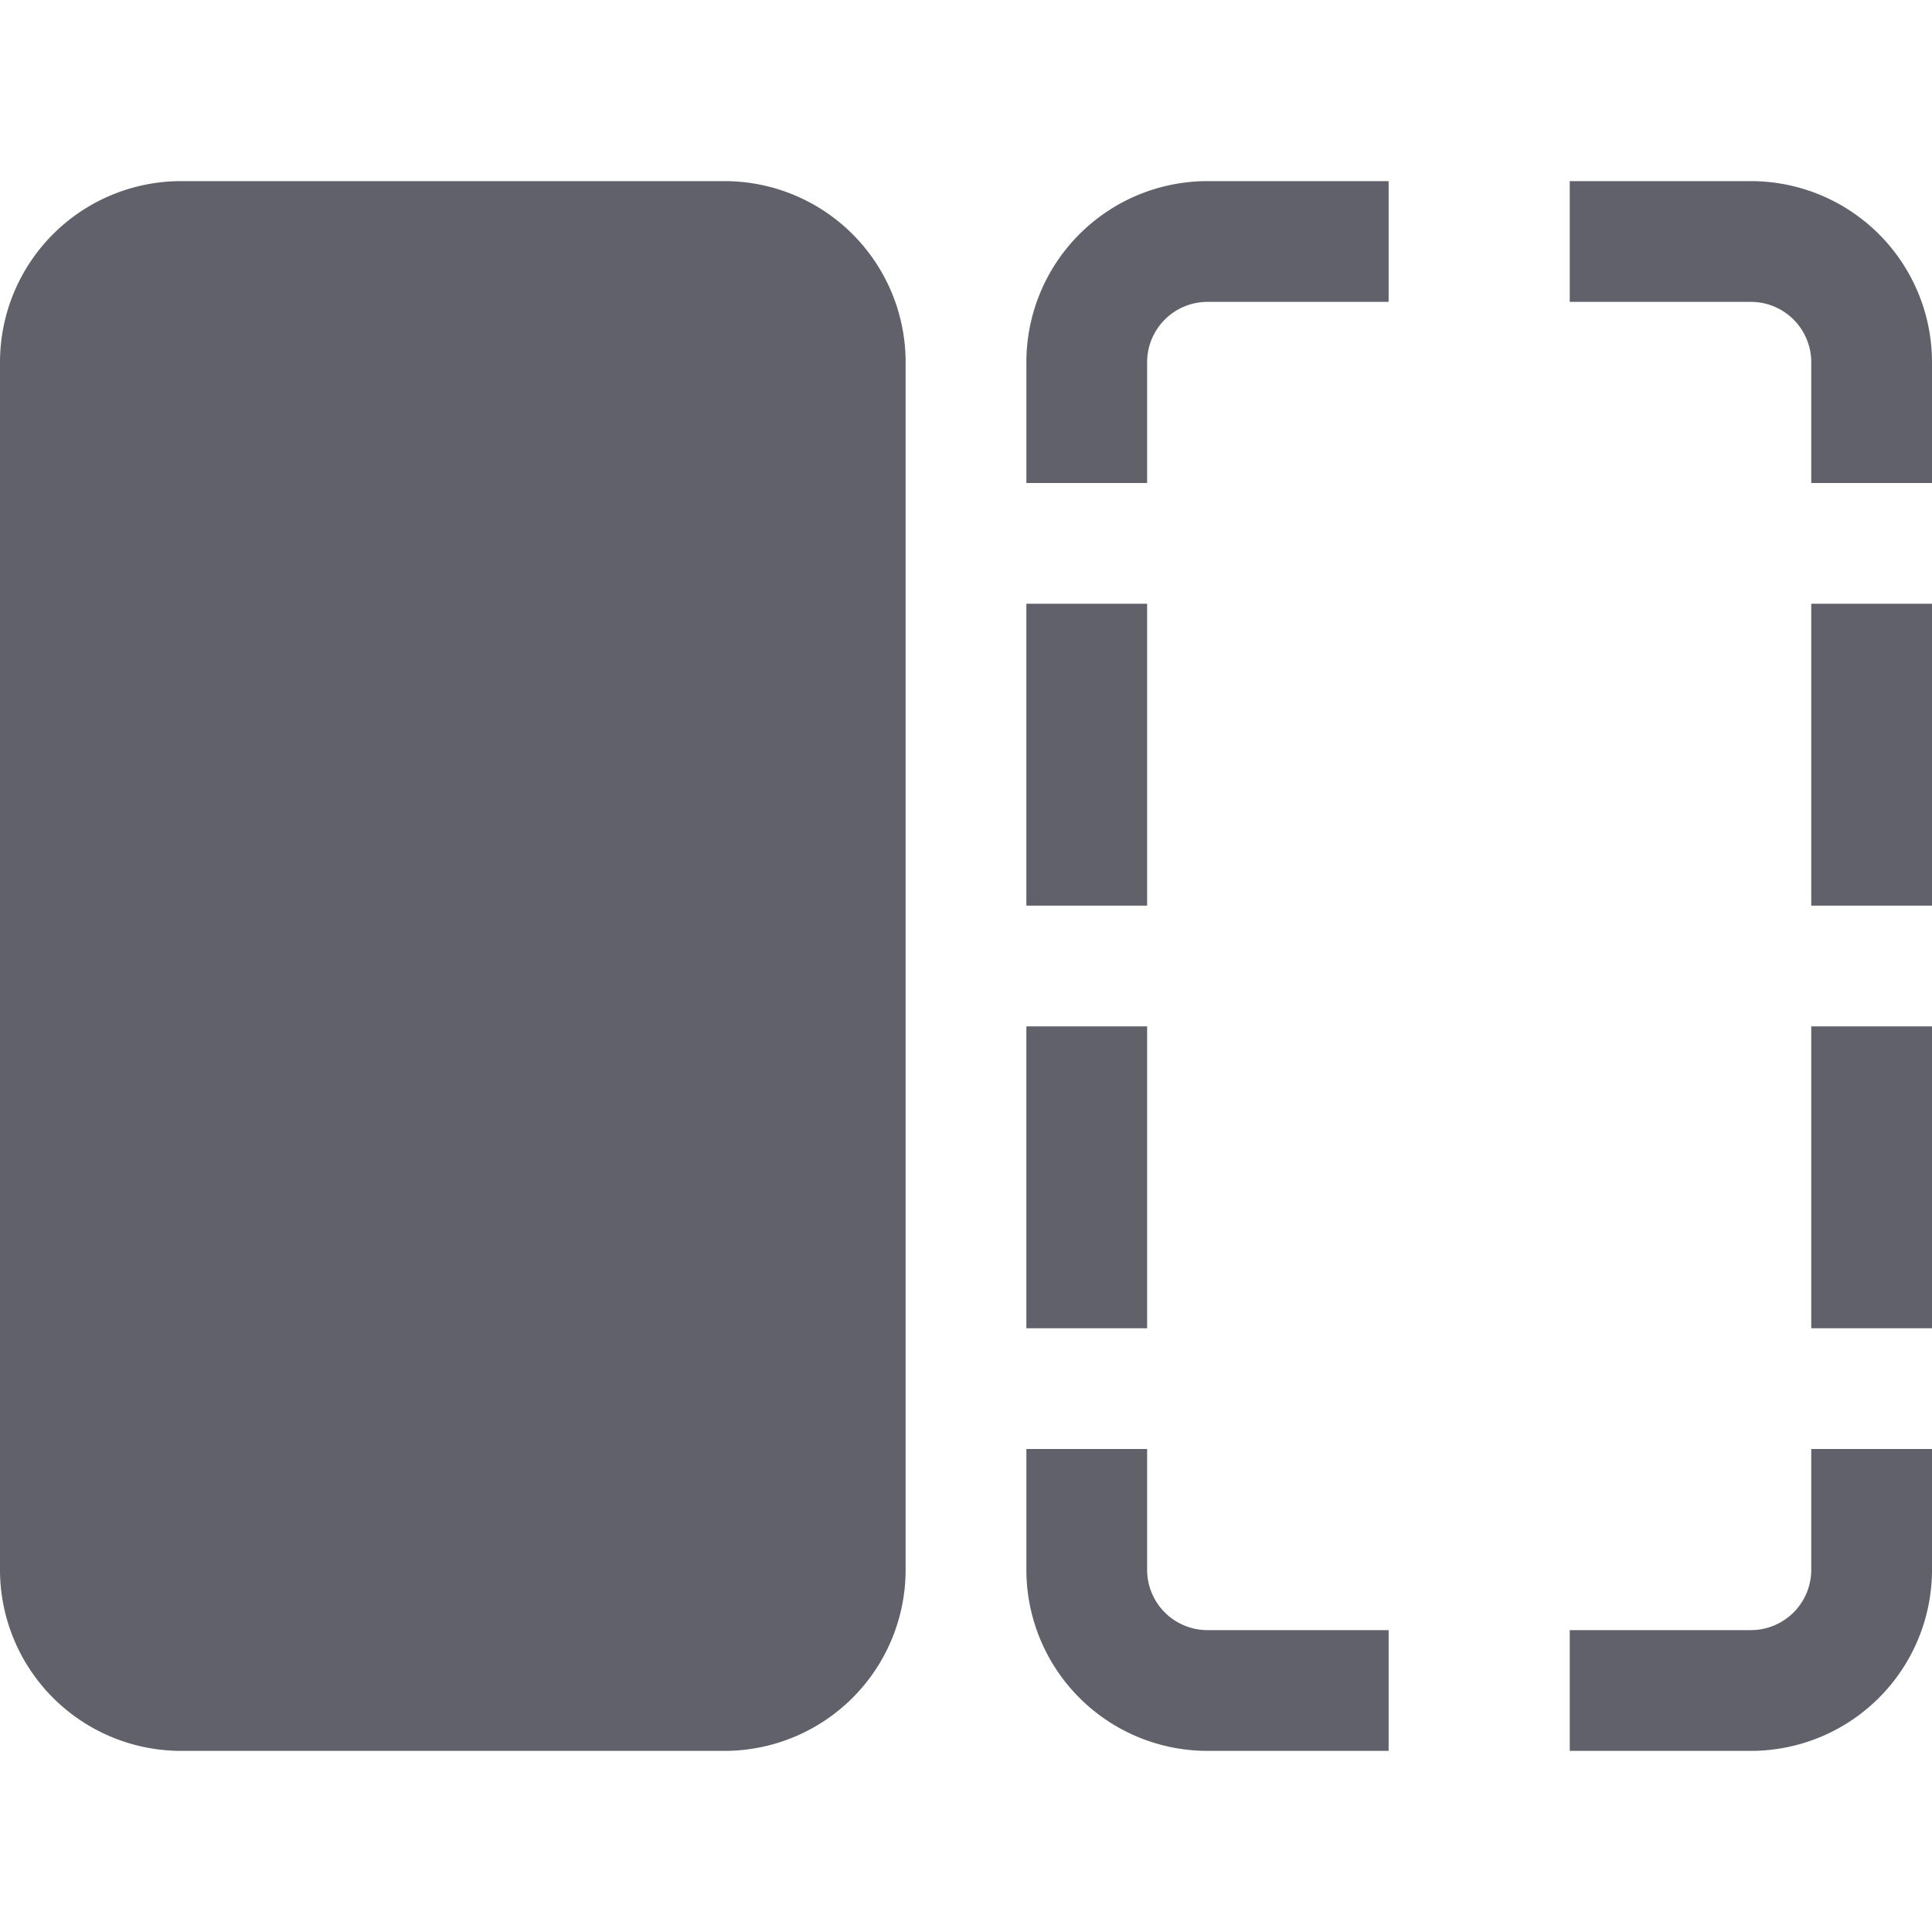 <svg xmlns="http://www.w3.org/2000/svg" height="32" width="32" viewBox="0 0 32 32"><title>compare items 4</title><g fill="#61616b" class="nc-icon-wrapper"><path d="M12,29H3a3,3,0,0,1-3-3V6A3,3,0,0,1,3,3h9a3,3,0,0,1,3,3V26A3,3,0,0,1,12,29Z" fill="#61616b"></path><path d="M19,8H17V6a3,3,0,0,1,3-3h3V5H20a1,1,0,0,0-1,1Z" fill="#61616b" data-color="color-2"></path><path d="M32,8H30V6a1,1,0,0,0-1-1H26V3h3a3,3,0,0,1,3,3Z" fill="#61616b" data-color="color-2"></path><path d="M29,29H26V27h3a1,1,0,0,0,1-1V24h2v2A3,3,0,0,1,29,29Z" fill="#61616b" data-color="color-2"></path><path d="M23,29H20a3,3,0,0,1-3-3V24h2v2a1,1,0,0,0,1,1h3Z" fill="#61616b" data-color="color-2"></path><rect x="17" y="10" width="2" height="5" fill="#61616b" data-color="color-2"></rect><rect x="17" y="17" width="2" height="5" fill="#61616b" data-color="color-2"></rect><rect x="30" y="10" width="2" height="5" fill="#61616b" data-color="color-2"></rect><rect x="30" y="17" width="2" height="5" fill="#61616b" data-color="color-2"></rect></g></svg>